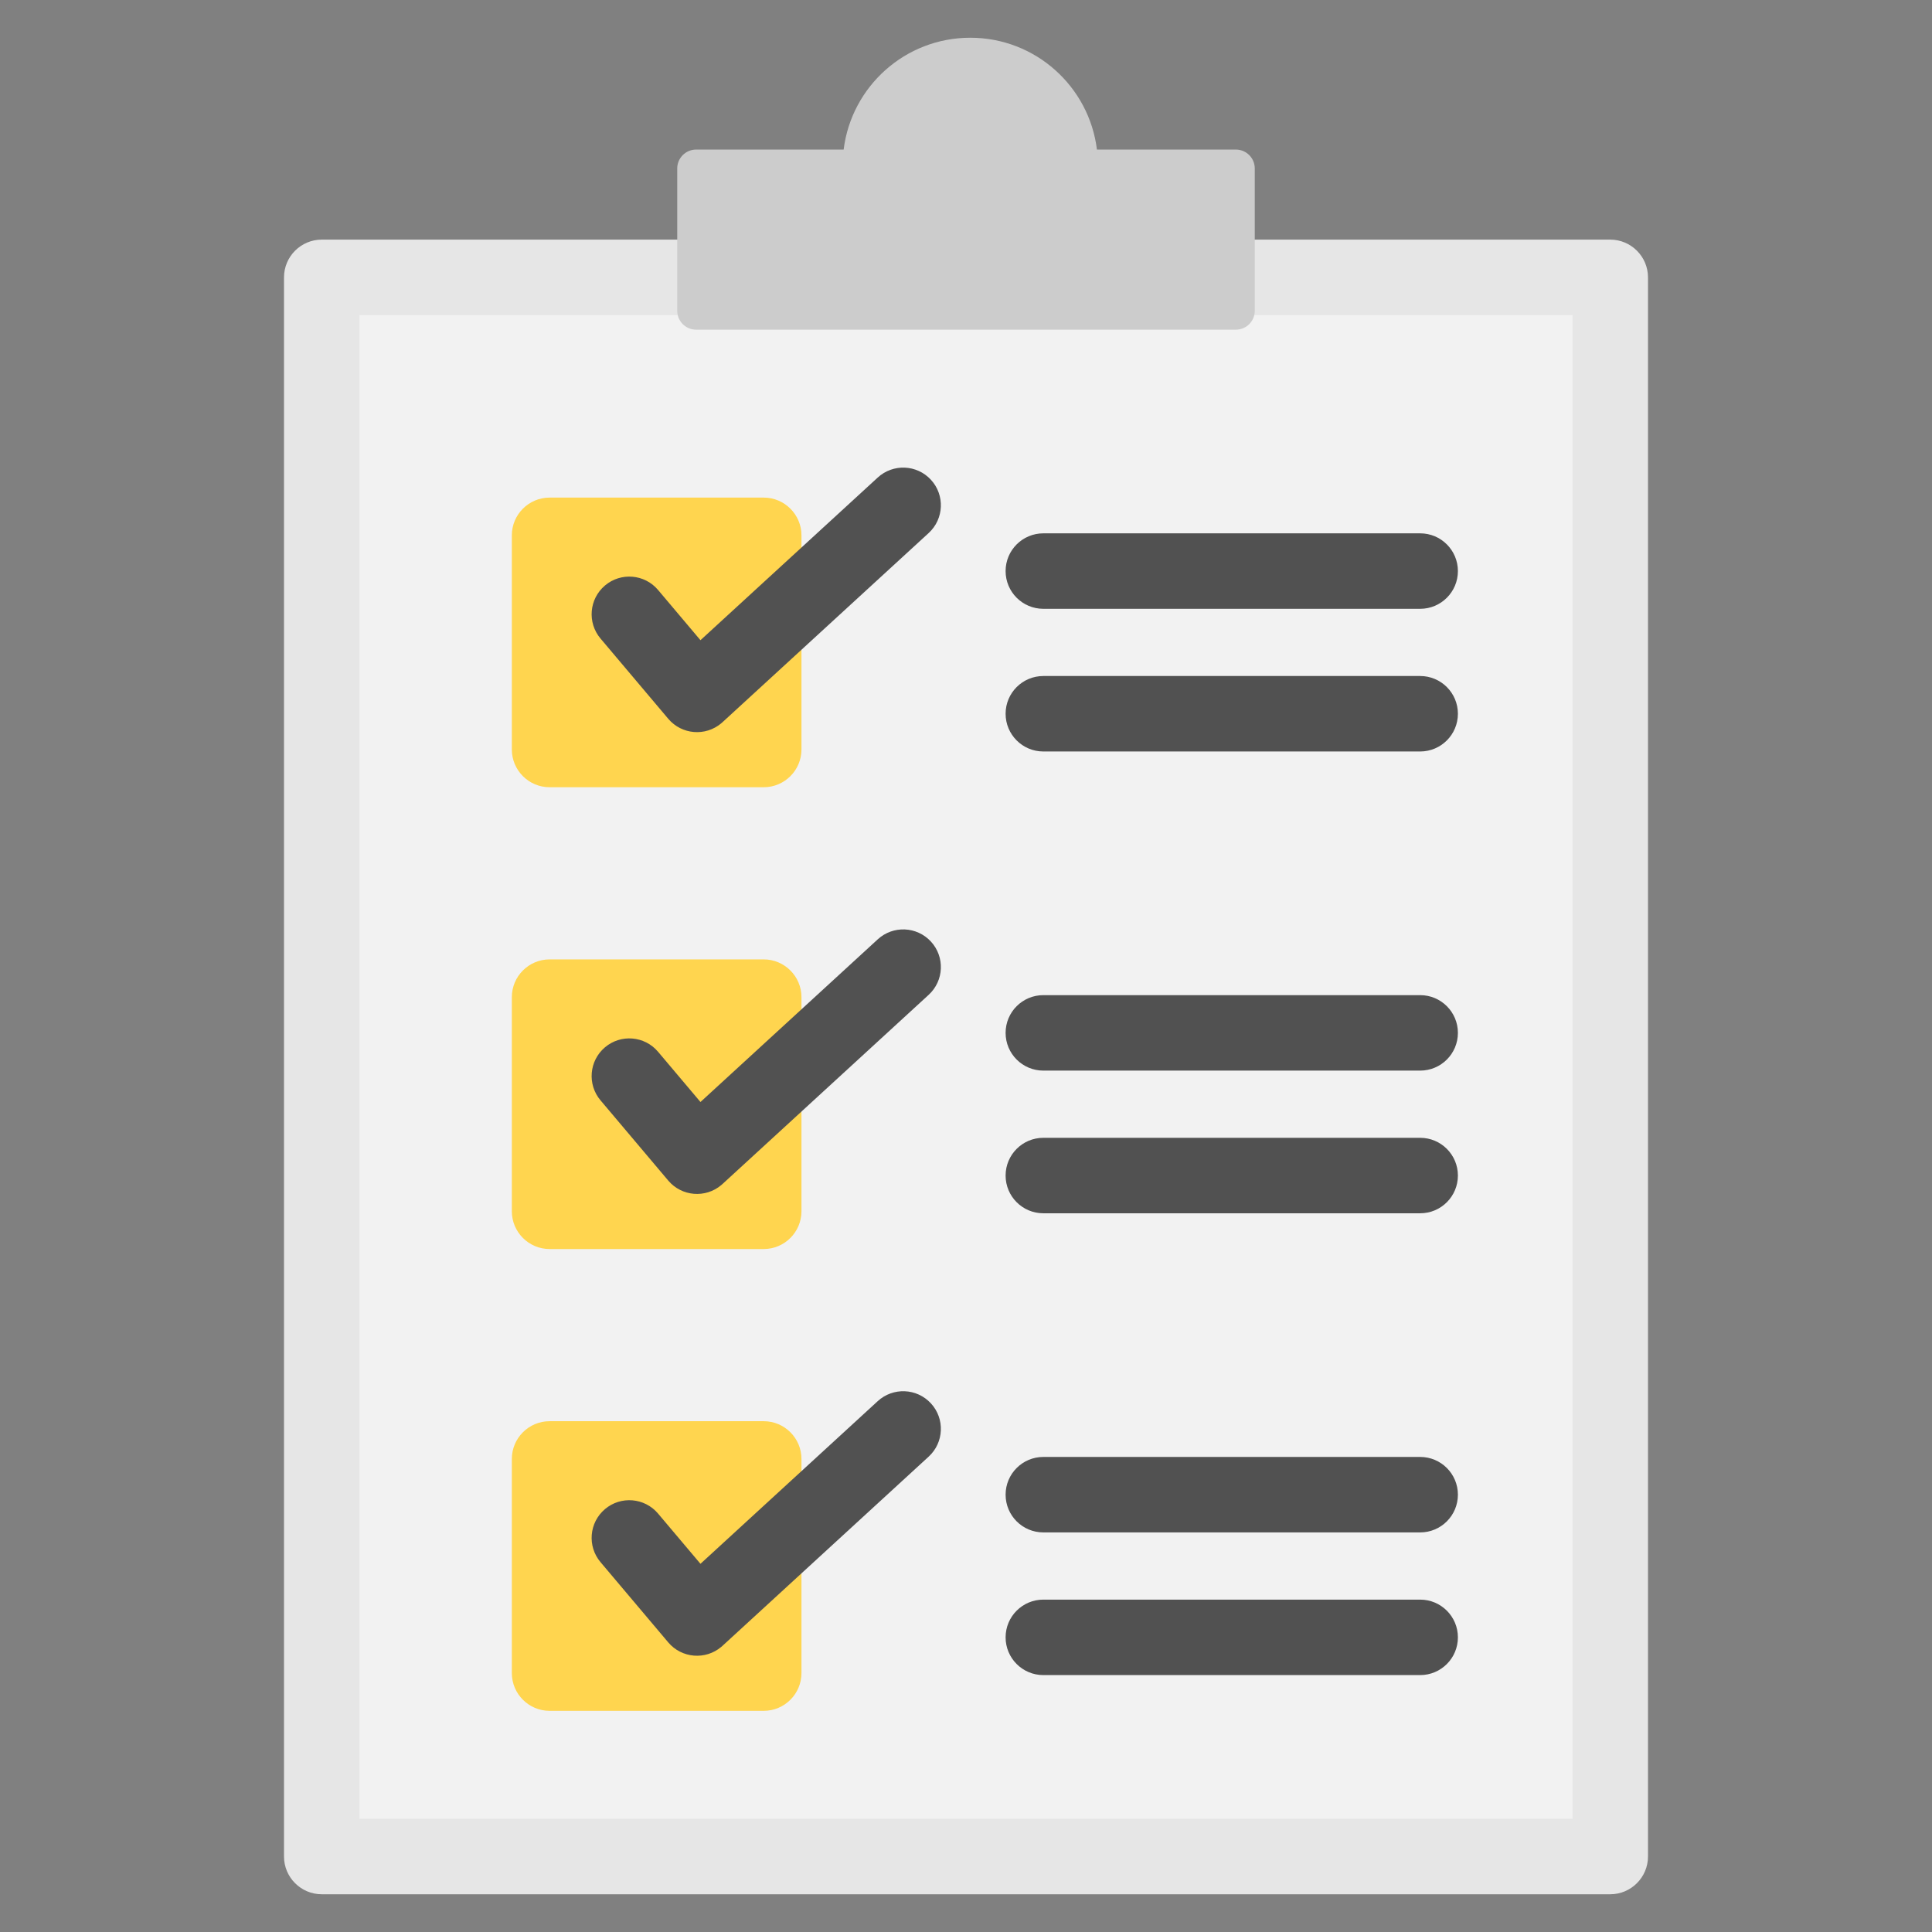 <svg id="Layer_1" enable-background="new 0 0 512 512" height="512" viewBox="0 0 512 512" width="512" xmlns="http://www.w3.org/2000/svg"><rect x="0" y="0" width="512" height="512" fill="#808080" stroke="none"/><g clip-rule="evenodd" fill-rule="evenodd"><path d="m436.736 73.502v418.498c0 5.508-4.492 10-10 10h-341.472c-5.508 0-10-4.492-10-10v-418.498c0-5.508 4.492-10 10-10h341.472c5.507.001 10 4.493 10 10z" fill="#e6e6e6"/><path d="m95.264 83.502h321.472v398.498h-321.472z" fill="#f2f2f2"/><path d="m257.138 10c17.262 0 31.501 12.933 33.56 29.637h36.828c2.754 0 5 2.246 5 5v37.731c0 2.754-2.246 5-5 5h-143.052c-2.754 0-5-2.246-5-5v-37.731c0-2.754 2.246-5 5-5h39.104c2.059-16.704 16.299-29.637 33.56-29.637z" fill="#ccc"/><path d="m145.641 376.634h56.755c5.508 0 10 4.492 10 10v56.755c0 5.508-4.492 10-10 10h-56.755c-5.508 0-10-4.492-10-10v-56.755c0-5.509 4.492-10 10-10zm0-244.765h56.755c5.508 0 10 4.492 10 10v56.755c0 5.508-4.492 10-10 10h-56.755c-5.508 0-10-4.492-10-10v-56.755c0-5.508 4.492-10 10-10zm0 122.382h56.755c5.508 0 10 4.492 10 10v56.755c0 5.508-4.492 10-10 10h-56.755c-5.508 0-10-4.492-10-10v-56.755c0-5.508 4.492-10 10-10z" fill="#ffd54f"/><g fill="#515151"><path d="m159.15 413.994c-3.56-4.207-3.035-10.503 1.172-14.063 4.207-3.559 10.503-3.035 14.063 1.172l11.244 13.322 46.974-43.102c4.056-3.732 10.369-3.47 14.102.586 3.732 4.056 3.47 10.369-.586 14.102l-54.647 50.143-.312.274c-4.207 3.559-10.503 3.035-14.063-1.172zm0-122.383c-3.56-4.207-3.035-10.503 1.172-14.063s10.503-3.035 14.063 1.172l11.244 13.322 46.974-43.102c4.056-3.732 10.369-3.47 14.102.586 3.732 4.056 3.47 10.369-.586 14.102l-54.647 50.143-.312.273c-4.207 3.559-10.503 3.035-14.063-1.172zm0-122.382c-3.56-4.207-3.035-10.503 1.172-14.063s10.503-3.035 14.063 1.172l11.244 13.322 46.974-43.102c4.056-3.732 10.369-3.47 14.102.586 3.732 4.056 3.47 10.369-.586 14.102l-54.647 50.143-.312.273c-4.207 3.56-10.503 3.035-14.063-1.172z"/><path d="m276.495 443.916c-5.523 0-10-4.477-10-10s4.477-10 10-10h99.864c5.523 0 10 4.477 10 10s-4.477 10-10 10zm0-282.575c-5.523 0-10-4.477-10-10s4.477-10 10-10h99.864c5.523 0 10 4.477 10 10s-4.477 10-10 10zm0 37.81c-5.523 0-10-4.477-10-10s4.477-10 10-10h99.864c5.523 0 10 4.477 10 10s-4.477 10-10 10zm0 84.572c-5.523 0-10-4.477-10-10s4.477-10 10-10h99.864c5.523 0 10 4.477 10 10s-4.477 10-10 10zm0 37.81c-5.523 0-10-4.477-10-10s4.477-10 10-10h99.864c5.523 0 10 4.477 10 10s-4.477 10-10 10zm0 84.573c-5.523 0-10-4.477-10-10s4.477-10 10-10h99.864c5.523 0 10 4.477 10 10s-4.477 10-10 10z"/></g></g></svg>